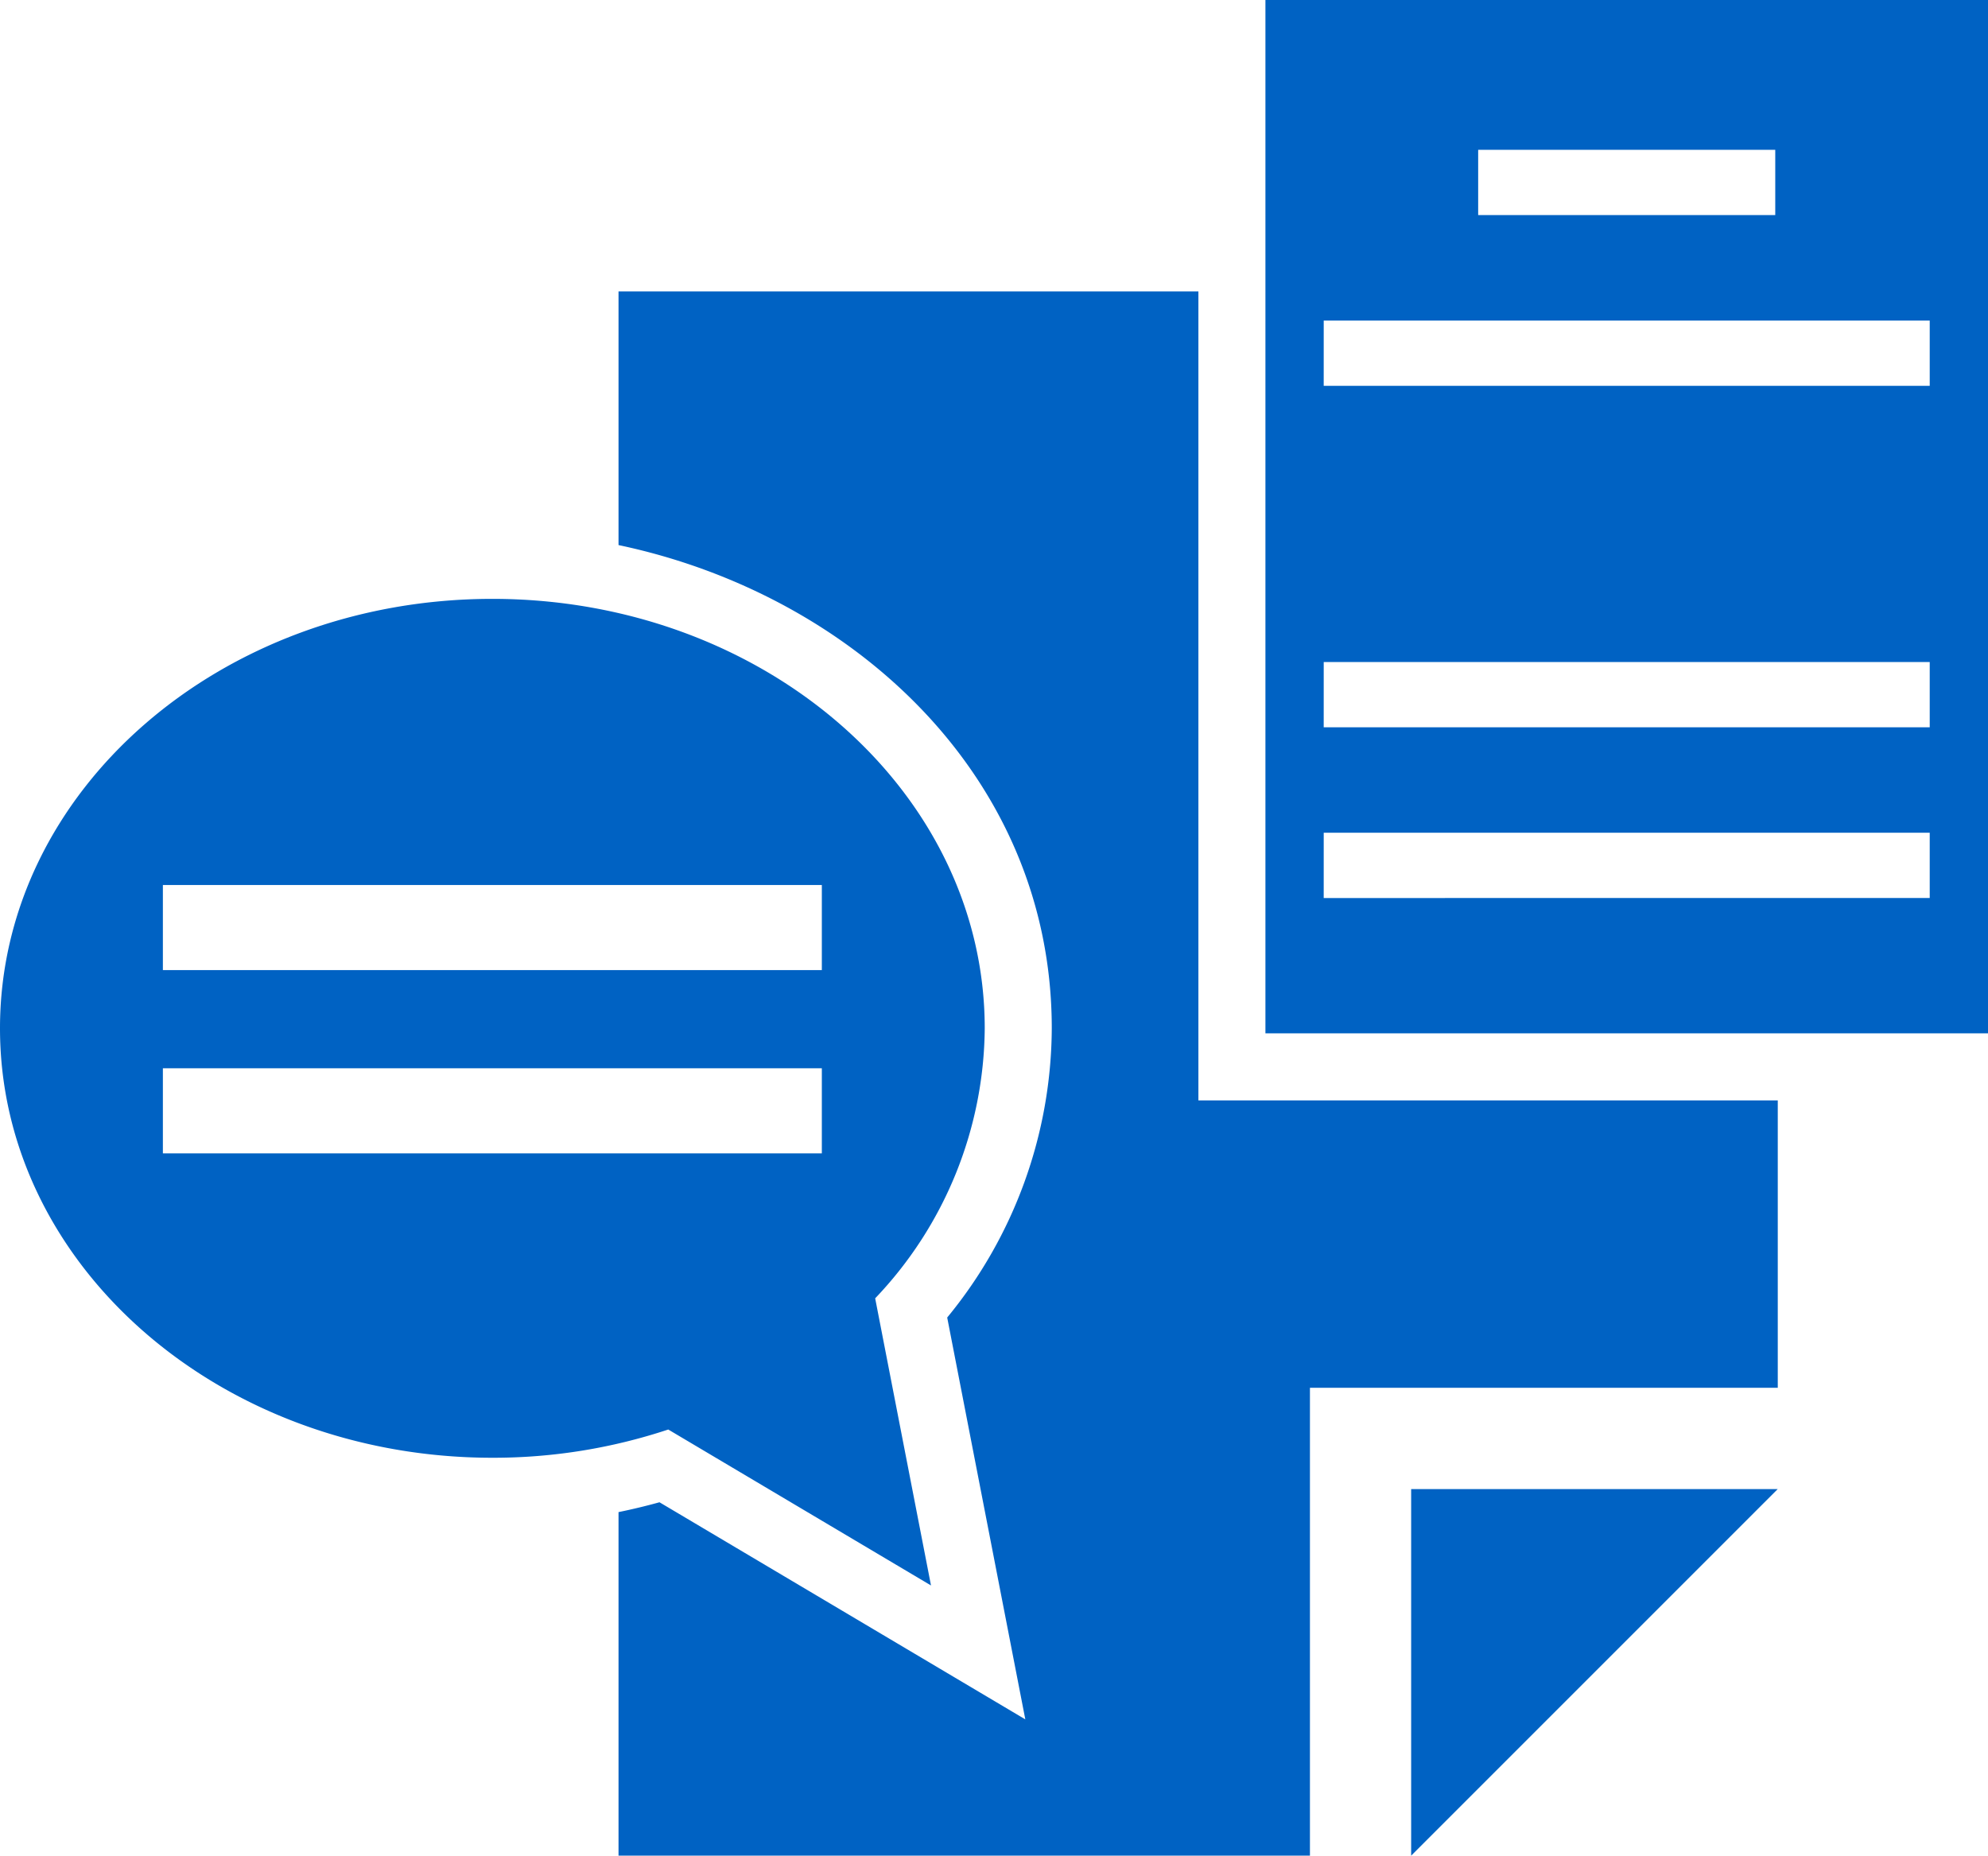 <svg xmlns="http://www.w3.org/2000/svg" width="158.895" height="148.316" viewBox="0 0 158.895 148.316">
    <g>
        <g>
            <path fill="#0062c3" fill-rule="evenodd" d="M73.237 73.7h46.348v64.66h46.307v22.97H128.5v37.4H73.237v-27.462q1.649-.337 3.273-.787l29.241 17.354-6.244-32.119a36.62 36.62 0 0 0 8.358-23.117c0-20.211-16.021-34.71-34.628-38.623V73.7zM63.153 98.276C41.42 98.276 23.8 113.643 23.8 132.6s17.62 34.324 39.353 34.324a44.373 44.373 0 0 0 14.059-2.257l21 12.464-4.462-22.95a31.6 31.6 0 0 0 8.757-21.581c.001-18.957-17.62-34.324-39.354-34.324zm26.334 22.87H36.819v6.8h52.668zm0 14.647H36.819v6.8h52.668zm35.455-85.383h57.753V133h-57.753zm4.659 66.56h48.436v5.216H129.6zm0-13.647h48.436v5.216H129.6zm0-27.292h48.436v5.216H129.6zm12.345-13.645h23.745V67.6h-23.745v-5.215zm-5.357 136.341v-29.3h29.3z" transform="translate(279.02 -225.352) translate(-279.02 225.352) translate(-23.8 -50.41)"/>
        </g>
    </g>
</svg>

